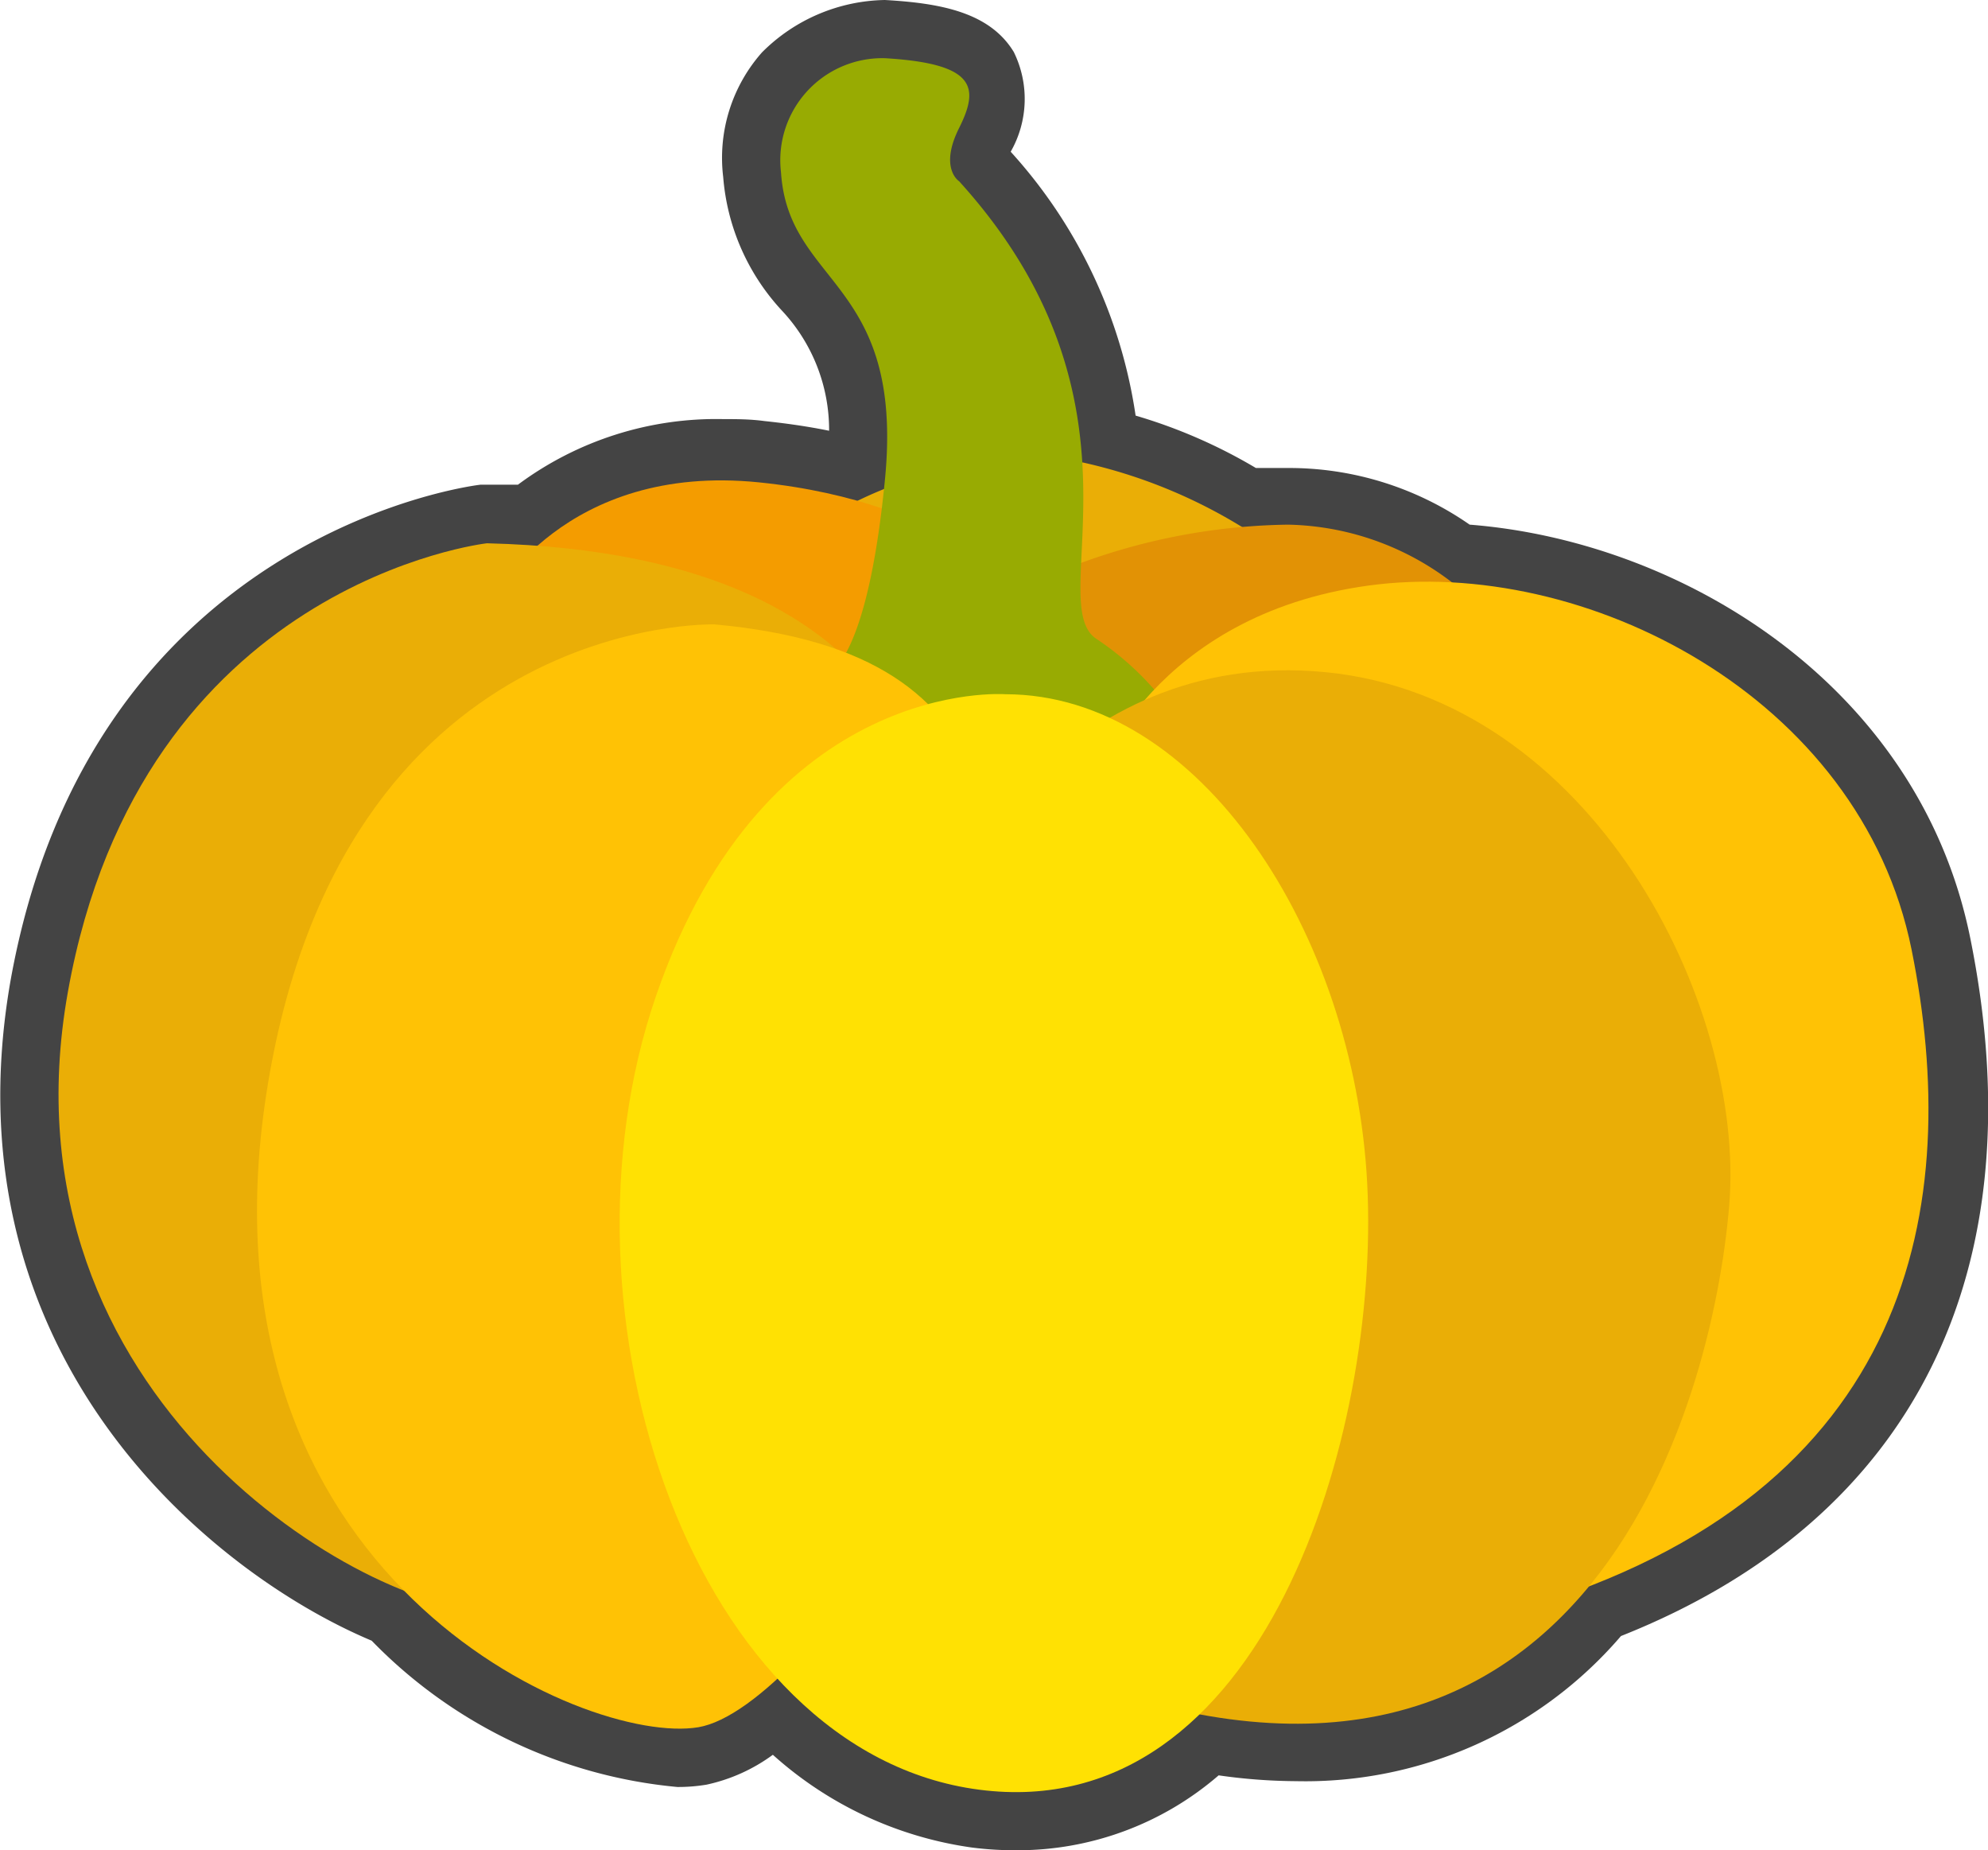 <svg xmlns="http://www.w3.org/2000/svg" viewBox="0 0 51.24 47.68"><defs><style>.cls-1{fill:#444;}.cls-2{fill:#eaae06;}.cls-3{fill:#e29205;}.cls-4{fill:#f49c00;}.cls-5{fill:#98ab02;}.cls-6{fill:#ffc205;}.cls-7{fill:#ffe103;}</style></defs><title>Pumpkin</title><g id="Layer_2" data-name="Layer 2"><g id="레이어_1" data-name="레이어 1"><path class="cls-1" d="M26.18,47.68a8.68,8.68,0,0,1-1.13-.07,9.68,9.68,0,0,1-5.13-2.39,4.48,4.48,0,0,1-1.71.77,4.47,4.47,0,0,1-.75.06,12.6,12.6,0,0,1-7.88-3.77c-4.14-1.74-11-7.33-9.31-17,2.07-11.59,12-12.78,12.12-12.79h.19c.27,0,.52,0,.77,0a8.57,8.57,0,0,1,5.29-1.69c.34,0,.69,0,1.06.05.57.06,1.13.14,1.67.25A4.5,4.5,0,0,0,20.15,8a5.72,5.72,0,0,1-1.51-3.44,4.1,4.1,0,0,1,1-3.21A4.58,4.58,0,0,1,22.81,0c1.39.08,2.69.3,3.32,1.34a2.74,2.74,0,0,1-.08,2.57,12.9,12.9,0,0,1,3.22,6.8,13.51,13.51,0,0,1,3.1,1.35c.27,0,.55,0,.83,0a8.15,8.15,0,0,1,4.68,1.46c5.49.43,11.58,4.15,12.9,10.64,1.74,8.59-1.44,15-9,18a10.72,10.72,0,0,1-8.37,3.74h0a14.56,14.56,0,0,1-2-.15A7.92,7.92,0,0,1,26.18,47.68Z"/><path class="cls-2" d="M21,13.53a10.44,10.44,0,0,1,6.92-1.61,13.37,13.37,0,0,1,6.26,3.32L26.52,28.12l-6.58-9.38Z"/><path class="cls-3" d="M25.64,15.52a16.13,16.13,0,0,1,7.56-2,7.16,7.16,0,0,1,6.44,4.35c0,.48-9.95,12.44-9.95,12.44s-7.2-5.49-6.87-6.24S25.64,15.52,25.64,15.52Z"/><path class="cls-4" d="M12.71,15.43s1.83-3.51,6.85-3,7,3,7,3L29.22,32,16.62,33.9Z"/><path class="cls-5" d="M22.81,1.5a2.63,2.63,0,0,0-2.68,2.94c.19,2.93,3.18,2.77,2.68,7.91s-1.64,5.11-1.64,5.11,5.26,4.41,9.33,1.33a7.48,7.48,0,0,0-2.23-2.32c-1.42-.9,1.66-6.06-3.55-11.8,0,0-.52-.33,0-1.37S25.17,1.64,22.81,1.5Z"/><path class="cls-6" d="M28.27,20s1.46-4.15,7-4.91,12.68,2.84,14,9.38.09,14-10.05,17S28.27,20,28.27,20Z"/><path class="cls-2" d="M24.29,23.13s3-6.47,9.86-5.81S45,25.85,44.57,31.06,40.78,48.58,27,43,24.29,23.13,24.29,23.13Z"/><path class="cls-2" d="M12.55,14S3.64,15,1.75,25.56s7.86,16,10.8,15.92,11.37-19.9,11.37-19.9S24.29,14.29,12.55,14Z"/><path class="cls-6" d="M18.42,16.09S8.76,15.81,6.86,28.22,15.09,45,18,44.51s9.56-10.33,8.57-16.39S26.66,16.85,18.42,16.09Z"/><path class="cls-7" d="M25.91,17.89s-6.16-.47-9,7.77,1,19.51,8.33,20.46,10.33-9.15,10-15.61S30.93,17.89,25.91,17.89Z"/></g></g></svg>
